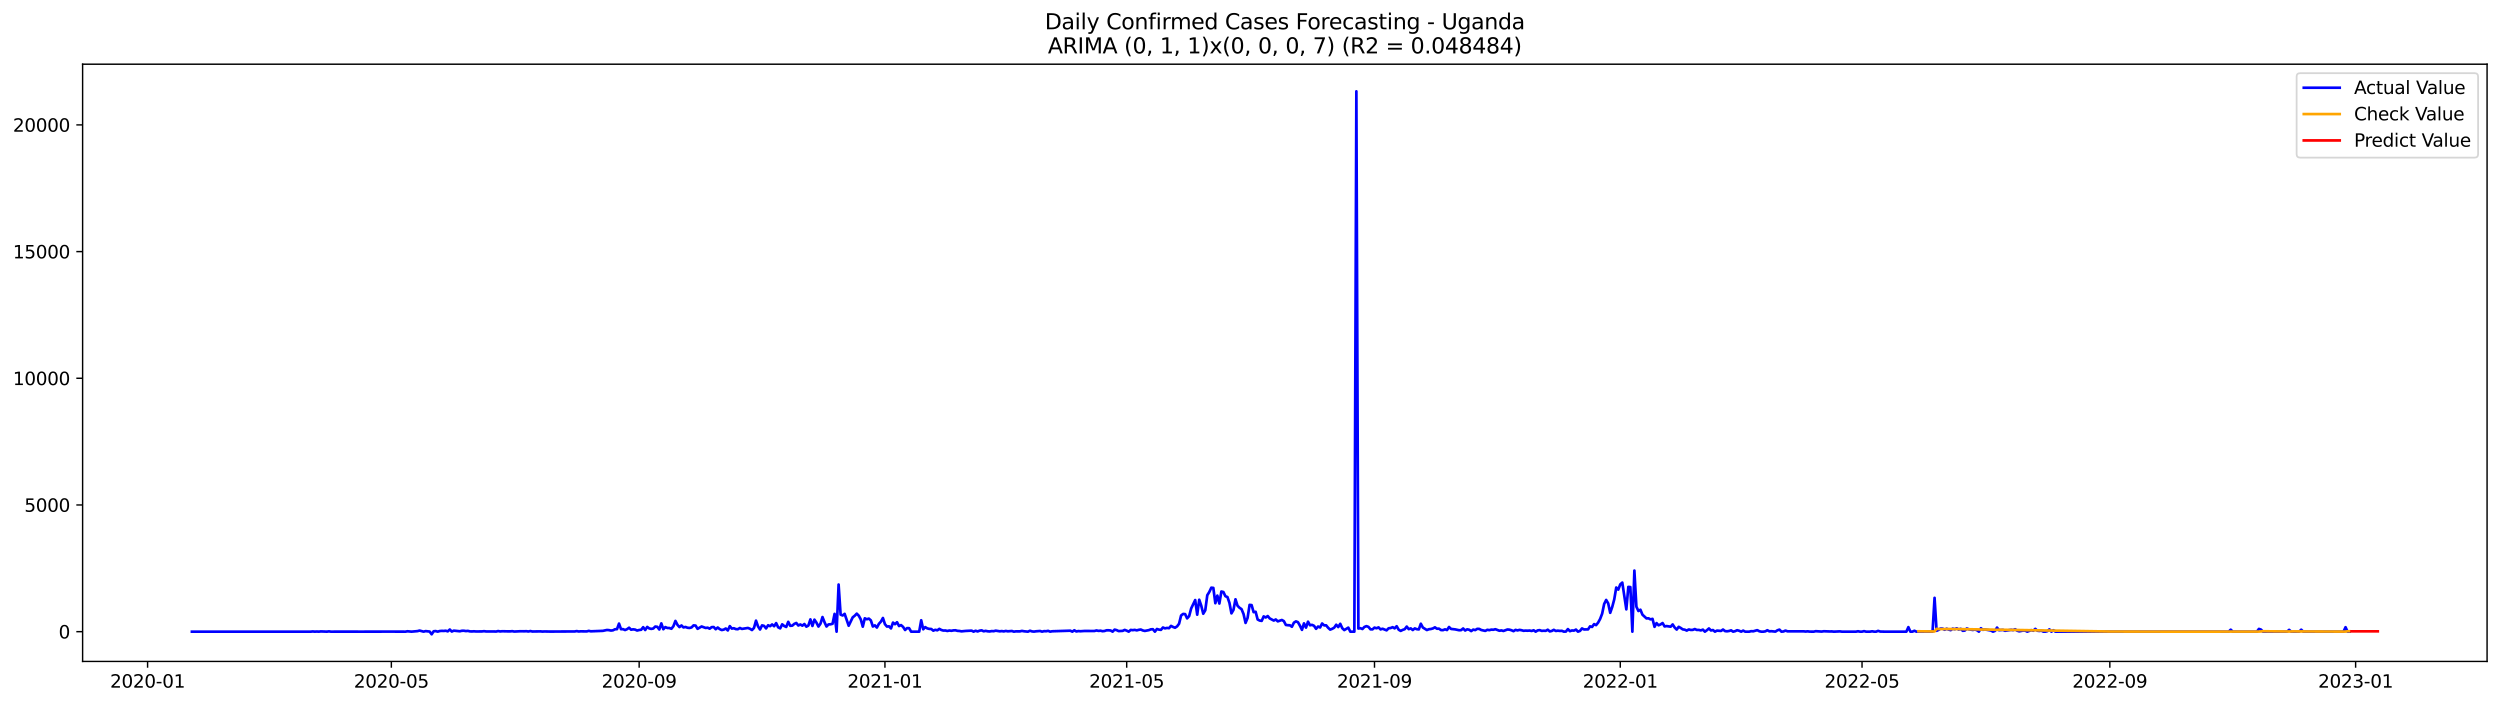 <?xml version="1.0" encoding="utf-8" standalone="no"?>
<!DOCTYPE svg PUBLIC "-//W3C//DTD SVG 1.1//EN"
  "http://www.w3.org/Graphics/SVG/1.1/DTD/svg11.dtd">
<svg xmlns:xlink="http://www.w3.org/1999/xlink" width="1392.412pt" height="392.274pt" viewBox="0 0 1392.412 392.274" xmlns="http://www.w3.org/2000/svg" version="1.1">
 <defs>
  <style type="text/css">*{stroke-linejoin: round; stroke-linecap: butt}</style>
 </defs>
 <g id="figure_1">
  <g id="patch_1">
   <path d="M 0 392.274 
L 1392.412 392.274 
L 1392.412 0 
L 0 0 
z
" style="fill: #ffffff"/>
  </g>
  <g id="axes_1">
   <g id="patch_2">
    <path d="M 46.013 368.396 
L 1385.213 368.396 
L 1385.213 35.755 
L 46.013 35.755 
z
" style="fill: #ffffff"/>
   </g>
   <g id="matplotlib.axis_1">
    <g id="xtick_1">
     <g id="line2d_1">
      <defs>
       <path id="m33b4ae1e54" d="M 0 0 
L 0 3.5 
" style="stroke: #000000; stroke-width: 0.8"/>
      </defs>
      <g>
       <use xlink:href="#m33b4ae1e54" x="82.2" y="368.396" style="stroke: #000000; stroke-width: 0.8"/>
      </g>
     </g>
     <g id="text_1">
      <!-- 2020-01 -->
      <g transform="translate(61.308 382.994)scale(0.1 -0.1)">
       <defs>
        <path id="DejaVuSans-32" d="M 1228 531 
L 3431 531 
L 3431 0 
L 469 0 
L 469 531 
Q 828 903 1448 1529 
Q 2069 2156 2228 2338 
Q 2531 2678 2651 2914 
Q 2772 3150 2772 3378 
Q 2772 3750 2511 3984 
Q 2250 4219 1831 4219 
Q 1534 4219 1204 4116 
Q 875 4013 500 3803 
L 500 4441 
Q 881 4594 1212 4672 
Q 1544 4750 1819 4750 
Q 2544 4750 2975 4387 
Q 3406 4025 3406 3419 
Q 3406 3131 3298 2873 
Q 3191 2616 2906 2266 
Q 2828 2175 2409 1742 
Q 1991 1309 1228 531 
z
" transform="scale(0.016)"/>
        <path id="DejaVuSans-30" d="M 2034 4250 
Q 1547 4250 1301 3770 
Q 1056 3291 1056 2328 
Q 1056 1369 1301 889 
Q 1547 409 2034 409 
Q 2525 409 2770 889 
Q 3016 1369 3016 2328 
Q 3016 3291 2770 3770 
Q 2525 4250 2034 4250 
z
M 2034 4750 
Q 2819 4750 3233 4129 
Q 3647 3509 3647 2328 
Q 3647 1150 3233 529 
Q 2819 -91 2034 -91 
Q 1250 -91 836 529 
Q 422 1150 422 2328 
Q 422 3509 836 4129 
Q 1250 4750 2034 4750 
z
" transform="scale(0.016)"/>
        <path id="DejaVuSans-2d" d="M 313 2009 
L 1997 2009 
L 1997 1497 
L 313 1497 
L 313 2009 
z
" transform="scale(0.016)"/>
        <path id="DejaVuSans-31" d="M 794 531 
L 1825 531 
L 1825 4091 
L 703 3866 
L 703 4441 
L 1819 4666 
L 2450 4666 
L 2450 531 
L 3481 531 
L 3481 0 
L 794 0 
L 794 531 
z
" transform="scale(0.016)"/>
       </defs>
       <use xlink:href="#DejaVuSans-32"/>
       <use xlink:href="#DejaVuSans-30" x="63.623"/>
       <use xlink:href="#DejaVuSans-32" x="127.246"/>
       <use xlink:href="#DejaVuSans-30" x="190.869"/>
       <use xlink:href="#DejaVuSans-2d" x="254.492"/>
       <use xlink:href="#DejaVuSans-30" x="290.576"/>
       <use xlink:href="#DejaVuSans-31" x="354.199"/>
      </g>
     </g>
    </g>
    <g id="xtick_2">
     <g id="line2d_2">
      <g>
       <use xlink:href="#m33b4ae1e54" x="217.971" y="368.396" style="stroke: #000000; stroke-width: 0.8"/>
      </g>
     </g>
     <g id="text_2">
      <!-- 2020-05 -->
      <g transform="translate(197.08 382.994)scale(0.1 -0.1)">
       <defs>
        <path id="DejaVuSans-35" d="M 691 4666 
L 3169 4666 
L 3169 4134 
L 1269 4134 
L 1269 2991 
Q 1406 3038 1543 3061 
Q 1681 3084 1819 3084 
Q 2600 3084 3056 2656 
Q 3513 2228 3513 1497 
Q 3513 744 3044 326 
Q 2575 -91 1722 -91 
Q 1428 -91 1123 -41 
Q 819 9 494 109 
L 494 744 
Q 775 591 1075 516 
Q 1375 441 1709 441 
Q 2250 441 2565 725 
Q 2881 1009 2881 1497 
Q 2881 1984 2565 2268 
Q 2250 2553 1709 2553 
Q 1456 2553 1204 2497 
Q 953 2441 691 2322 
L 691 4666 
z
" transform="scale(0.016)"/>
       </defs>
       <use xlink:href="#DejaVuSans-32"/>
       <use xlink:href="#DejaVuSans-30" x="63.623"/>
       <use xlink:href="#DejaVuSans-32" x="127.246"/>
       <use xlink:href="#DejaVuSans-30" x="190.869"/>
       <use xlink:href="#DejaVuSans-2d" x="254.492"/>
       <use xlink:href="#DejaVuSans-30" x="290.576"/>
       <use xlink:href="#DejaVuSans-35" x="354.199"/>
      </g>
     </g>
    </g>
    <g id="xtick_3">
     <g id="line2d_3">
      <g>
       <use xlink:href="#m33b4ae1e54" x="355.987" y="368.396" style="stroke: #000000; stroke-width: 0.8"/>
      </g>
     </g>
     <g id="text_3">
      <!-- 2020-09 -->
      <g transform="translate(335.095 382.994)scale(0.1 -0.1)">
       <defs>
        <path id="DejaVuSans-39" d="M 703 97 
L 703 672 
Q 941 559 1184 500 
Q 1428 441 1663 441 
Q 2288 441 2617 861 
Q 2947 1281 2994 2138 
Q 2813 1869 2534 1725 
Q 2256 1581 1919 1581 
Q 1219 1581 811 2004 
Q 403 2428 403 3163 
Q 403 3881 828 4315 
Q 1253 4750 1959 4750 
Q 2769 4750 3195 4129 
Q 3622 3509 3622 2328 
Q 3622 1225 3098 567 
Q 2575 -91 1691 -91 
Q 1453 -91 1209 -44 
Q 966 3 703 97 
z
M 1959 2075 
Q 2384 2075 2632 2365 
Q 2881 2656 2881 3163 
Q 2881 3666 2632 3958 
Q 2384 4250 1959 4250 
Q 1534 4250 1286 3958 
Q 1038 3666 1038 3163 
Q 1038 2656 1286 2365 
Q 1534 2075 1959 2075 
z
" transform="scale(0.016)"/>
       </defs>
       <use xlink:href="#DejaVuSans-32"/>
       <use xlink:href="#DejaVuSans-30" x="63.623"/>
       <use xlink:href="#DejaVuSans-32" x="127.246"/>
       <use xlink:href="#DejaVuSans-30" x="190.869"/>
       <use xlink:href="#DejaVuSans-2d" x="254.492"/>
       <use xlink:href="#DejaVuSans-30" x="290.576"/>
       <use xlink:href="#DejaVuSans-39" x="354.199"/>
      </g>
     </g>
    </g>
    <g id="xtick_4">
     <g id="line2d_4">
      <g>
       <use xlink:href="#m33b4ae1e54" x="492.88" y="368.396" style="stroke: #000000; stroke-width: 0.8"/>
      </g>
     </g>
     <g id="text_4">
      <!-- 2021-01 -->
      <g transform="translate(471.989 382.994)scale(0.1 -0.1)">
       <use xlink:href="#DejaVuSans-32"/>
       <use xlink:href="#DejaVuSans-30" x="63.623"/>
       <use xlink:href="#DejaVuSans-32" x="127.246"/>
       <use xlink:href="#DejaVuSans-31" x="190.869"/>
       <use xlink:href="#DejaVuSans-2d" x="254.492"/>
       <use xlink:href="#DejaVuSans-30" x="290.576"/>
       <use xlink:href="#DejaVuSans-31" x="354.199"/>
      </g>
     </g>
    </g>
    <g id="xtick_5">
     <g id="line2d_5">
      <g>
       <use xlink:href="#m33b4ae1e54" x="627.529" y="368.396" style="stroke: #000000; stroke-width: 0.8"/>
      </g>
     </g>
     <g id="text_5">
      <!-- 2021-05 -->
      <g transform="translate(606.638 382.994)scale(0.1 -0.1)">
       <use xlink:href="#DejaVuSans-32"/>
       <use xlink:href="#DejaVuSans-30" x="63.623"/>
       <use xlink:href="#DejaVuSans-32" x="127.246"/>
       <use xlink:href="#DejaVuSans-31" x="190.869"/>
       <use xlink:href="#DejaVuSans-2d" x="254.492"/>
       <use xlink:href="#DejaVuSans-30" x="290.576"/>
       <use xlink:href="#DejaVuSans-35" x="354.199"/>
      </g>
     </g>
    </g>
    <g id="xtick_6">
     <g id="line2d_6">
      <g>
       <use xlink:href="#m33b4ae1e54" x="765.545" y="368.396" style="stroke: #000000; stroke-width: 0.8"/>
      </g>
     </g>
     <g id="text_6">
      <!-- 2021-09 -->
      <g transform="translate(744.654 382.994)scale(0.1 -0.1)">
       <use xlink:href="#DejaVuSans-32"/>
       <use xlink:href="#DejaVuSans-30" x="63.623"/>
       <use xlink:href="#DejaVuSans-32" x="127.246"/>
       <use xlink:href="#DejaVuSans-31" x="190.869"/>
       <use xlink:href="#DejaVuSans-2d" x="254.492"/>
       <use xlink:href="#DejaVuSans-30" x="290.576"/>
       <use xlink:href="#DejaVuSans-39" x="354.199"/>
      </g>
     </g>
    </g>
    <g id="xtick_7">
     <g id="line2d_7">
      <g>
       <use xlink:href="#m33b4ae1e54" x="902.438" y="368.396" style="stroke: #000000; stroke-width: 0.8"/>
      </g>
     </g>
     <g id="text_7">
      <!-- 2022-01 -->
      <g transform="translate(881.547 382.994)scale(0.1 -0.1)">
       <use xlink:href="#DejaVuSans-32"/>
       <use xlink:href="#DejaVuSans-30" x="63.623"/>
       <use xlink:href="#DejaVuSans-32" x="127.246"/>
       <use xlink:href="#DejaVuSans-32" x="190.869"/>
       <use xlink:href="#DejaVuSans-2d" x="254.492"/>
       <use xlink:href="#DejaVuSans-30" x="290.576"/>
       <use xlink:href="#DejaVuSans-31" x="354.199"/>
      </g>
     </g>
    </g>
    <g id="xtick_8">
     <g id="line2d_8">
      <g>
       <use xlink:href="#m33b4ae1e54" x="1037.088" y="368.396" style="stroke: #000000; stroke-width: 0.8"/>
      </g>
     </g>
     <g id="text_8">
      <!-- 2022-05 -->
      <g transform="translate(1016.196 382.994)scale(0.1 -0.1)">
       <use xlink:href="#DejaVuSans-32"/>
       <use xlink:href="#DejaVuSans-30" x="63.623"/>
       <use xlink:href="#DejaVuSans-32" x="127.246"/>
       <use xlink:href="#DejaVuSans-32" x="190.869"/>
       <use xlink:href="#DejaVuSans-2d" x="254.492"/>
       <use xlink:href="#DejaVuSans-30" x="290.576"/>
       <use xlink:href="#DejaVuSans-35" x="354.199"/>
      </g>
     </g>
    </g>
    <g id="xtick_9">
     <g id="line2d_9">
      <g>
       <use xlink:href="#m33b4ae1e54" x="1175.103" y="368.396" style="stroke: #000000; stroke-width: 0.8"/>
      </g>
     </g>
     <g id="text_9">
      <!-- 2022-09 -->
      <g transform="translate(1154.212 382.994)scale(0.1 -0.1)">
       <use xlink:href="#DejaVuSans-32"/>
       <use xlink:href="#DejaVuSans-30" x="63.623"/>
       <use xlink:href="#DejaVuSans-32" x="127.246"/>
       <use xlink:href="#DejaVuSans-32" x="190.869"/>
       <use xlink:href="#DejaVuSans-2d" x="254.492"/>
       <use xlink:href="#DejaVuSans-30" x="290.576"/>
       <use xlink:href="#DejaVuSans-39" x="354.199"/>
      </g>
     </g>
    </g>
    <g id="xtick_10">
     <g id="line2d_10">
      <g>
       <use xlink:href="#m33b4ae1e54" x="1311.997" y="368.396" style="stroke: #000000; stroke-width: 0.8"/>
      </g>
     </g>
     <g id="text_10">
      <!-- 2023-01 -->
      <g transform="translate(1291.106 382.994)scale(0.1 -0.1)">
       <defs>
        <path id="DejaVuSans-33" d="M 2597 2516 
Q 3050 2419 3304 2112 
Q 3559 1806 3559 1356 
Q 3559 666 3084 287 
Q 2609 -91 1734 -91 
Q 1441 -91 1130 -33 
Q 819 25 488 141 
L 488 750 
Q 750 597 1062 519 
Q 1375 441 1716 441 
Q 2309 441 2620 675 
Q 2931 909 2931 1356 
Q 2931 1769 2642 2001 
Q 2353 2234 1838 2234 
L 1294 2234 
L 1294 2753 
L 1863 2753 
Q 2328 2753 2575 2939 
Q 2822 3125 2822 3475 
Q 2822 3834 2567 4026 
Q 2313 4219 1838 4219 
Q 1578 4219 1281 4162 
Q 984 4106 628 3988 
L 628 4550 
Q 988 4650 1302 4700 
Q 1616 4750 1894 4750 
Q 2613 4750 3031 4423 
Q 3450 4097 3450 3541 
Q 3450 3153 3228 2886 
Q 3006 2619 2597 2516 
z
" transform="scale(0.016)"/>
       </defs>
       <use xlink:href="#DejaVuSans-32"/>
       <use xlink:href="#DejaVuSans-30" x="63.623"/>
       <use xlink:href="#DejaVuSans-32" x="127.246"/>
       <use xlink:href="#DejaVuSans-33" x="190.869"/>
       <use xlink:href="#DejaVuSans-2d" x="254.492"/>
       <use xlink:href="#DejaVuSans-30" x="290.576"/>
       <use xlink:href="#DejaVuSans-31" x="354.199"/>
      </g>
     </g>
    </g>
   </g>
   <g id="matplotlib.axis_2">
    <g id="ytick_1">
     <g id="line2d_11">
      <defs>
       <path id="m7e1f8ea990" d="M 0 0 
L -3.5 0 
" style="stroke: #000000; stroke-width: 0.8"/>
      </defs>
      <g>
       <use xlink:href="#m7e1f8ea990" x="46.013" y="351.808" style="stroke: #000000; stroke-width: 0.8"/>
      </g>
     </g>
     <g id="text_11">
      <!-- 0 -->
      <g transform="translate(32.65 355.607)scale(0.1 -0.1)">
       <use xlink:href="#DejaVuSans-30"/>
      </g>
     </g>
    </g>
    <g id="ytick_2">
     <g id="line2d_12">
      <g>
       <use xlink:href="#m7e1f8ea990" x="46.013" y="281.246" style="stroke: #000000; stroke-width: 0.8"/>
      </g>
     </g>
     <g id="text_12">
      <!-- 5000 -->
      <g transform="translate(13.562 285.045)scale(0.1 -0.1)">
       <use xlink:href="#DejaVuSans-35"/>
       <use xlink:href="#DejaVuSans-30" x="63.623"/>
       <use xlink:href="#DejaVuSans-30" x="127.246"/>
       <use xlink:href="#DejaVuSans-30" x="190.869"/>
      </g>
     </g>
    </g>
    <g id="ytick_3">
     <g id="line2d_13">
      <g>
       <use xlink:href="#m7e1f8ea990" x="46.013" y="210.684" style="stroke: #000000; stroke-width: 0.8"/>
      </g>
     </g>
     <g id="text_13">
      <!-- 10000 -->
      <g transform="translate(7.2 214.483)scale(0.1 -0.1)">
       <use xlink:href="#DejaVuSans-31"/>
       <use xlink:href="#DejaVuSans-30" x="63.623"/>
       <use xlink:href="#DejaVuSans-30" x="127.246"/>
       <use xlink:href="#DejaVuSans-30" x="190.869"/>
       <use xlink:href="#DejaVuSans-30" x="254.492"/>
      </g>
     </g>
    </g>
    <g id="ytick_4">
     <g id="line2d_14">
      <g>
       <use xlink:href="#m7e1f8ea990" x="46.013" y="140.122" style="stroke: #000000; stroke-width: 0.8"/>
      </g>
     </g>
     <g id="text_14">
      <!-- 15000 -->
      <g transform="translate(7.2 143.921)scale(0.1 -0.1)">
       <use xlink:href="#DejaVuSans-31"/>
       <use xlink:href="#DejaVuSans-35" x="63.623"/>
       <use xlink:href="#DejaVuSans-30" x="127.246"/>
       <use xlink:href="#DejaVuSans-30" x="190.869"/>
       <use xlink:href="#DejaVuSans-30" x="254.492"/>
      </g>
     </g>
    </g>
    <g id="ytick_5">
     <g id="line2d_15">
      <g>
       <use xlink:href="#m7e1f8ea990" x="46.013" y="69.56" style="stroke: #000000; stroke-width: 0.8"/>
      </g>
     </g>
     <g id="text_15">
      <!-- 20000 -->
      <g transform="translate(7.2 73.36)scale(0.1 -0.1)">
       <use xlink:href="#DejaVuSans-32"/>
       <use xlink:href="#DejaVuSans-30" x="63.623"/>
       <use xlink:href="#DejaVuSans-30" x="127.246"/>
       <use xlink:href="#DejaVuSans-30" x="190.869"/>
       <use xlink:href="#DejaVuSans-30" x="254.492"/>
      </g>
     </g>
    </g>
   </g>
   <g id="line2d_16">
    <path d="M 106.885 351.808 
L 173.088 351.808 
L 174.21 351.695 
L 175.332 351.808 
L 176.454 351.737 
L 177.576 351.808 
L 178.698 351.681 
L 182.064 351.808 
L 183.187 351.653 
L 184.309 351.808 
L 192.163 351.794 
L 201.14 351.808 
L 210.116 351.794 
L 216.849 351.78 
L 225.825 351.808 
L 226.948 351.596 
L 229.192 351.808 
L 232.558 351.511 
L 233.68 351.201 
L 235.924 351.808 
L 237.046 351.511 
L 239.29 351.751 
L 240.412 353.276 
L 241.535 351.596 
L 242.657 351.483 
L 243.779 351.808 
L 244.901 351.469 
L 246.023 351.37 
L 247.145 351.413 
L 248.267 351.3 
L 249.389 351.638 
L 250.511 350.622 
L 251.633 351.751 
L 252.755 351.243 
L 256.122 351.596 
L 257.244 351.314 
L 258.366 351.3 
L 259.488 351.483 
L 260.61 351.384 
L 261.732 351.653 
L 262.854 351.695 
L 263.976 351.61 
L 265.098 351.709 
L 268.464 351.681 
L 269.587 351.54 
L 270.709 351.695 
L 275.197 351.709 
L 276.319 351.751 
L 277.441 351.483 
L 278.563 351.695 
L 279.685 351.582 
L 283.051 351.653 
L 284.174 351.653 
L 285.296 351.54 
L 286.418 351.751 
L 289.784 351.582 
L 292.028 351.61 
L 293.15 351.554 
L 294.272 351.723 
L 295.394 351.483 
L 296.516 351.723 
L 301.005 351.653 
L 302.127 351.765 
L 303.249 351.695 
L 306.615 351.765 
L 316.714 351.709 
L 320.08 351.709 
L 321.202 351.497 
L 322.324 351.723 
L 323.446 351.624 
L 325.69 351.667 
L 326.812 351.667 
L 327.935 351.37 
L 329.057 351.624 
L 335.789 351.356 
L 338.033 350.876 
L 339.155 350.961 
L 340.277 351.201 
L 341.4 351.06 
L 342.522 350.481 
L 343.644 350.425 
L 344.766 347.32 
L 345.888 350.439 
L 347.01 350.411 
L 348.132 350.905 
L 349.254 350.425 
L 350.376 349.62 
L 351.498 350.721 
L 352.62 350.524 
L 353.742 350.665 
L 354.864 351.187 
L 355.987 350.891 
L 357.109 350.749 
L 358.231 349.324 
L 359.353 350.891 
L 360.475 349.183 
L 361.597 350.001 
L 362.719 350.27 
L 363.841 350.058 
L 364.963 348.971 
L 366.085 349.126 
L 367.207 350.594 
L 368.329 347.207 
L 369.451 350.453 
L 370.574 349.282 
L 371.696 349.762 
L 372.818 349.79 
L 373.94 350.199 
L 375.062 348.788 
L 376.184 345.838 
L 377.306 347.997 
L 378.428 349.253 
L 379.55 348.364 
L 380.672 349.451 
L 381.794 349.197 
L 382.916 349.635 
L 384.038 349.747 
L 385.161 349.465 
L 386.283 348.322 
L 387.405 348.421 
L 388.527 350.227 
L 390.771 348.929 
L 393.015 349.747 
L 394.137 349.592 
L 395.259 350.157 
L 396.381 349.296 
L 397.503 349.239 
L 398.625 350.453 
L 399.748 349.507 
L 400.87 350.397 
L 401.992 350.919 
L 403.114 350.665 
L 404.236 350.058 
L 405.358 351.13 
L 406.48 348.745 
L 407.602 350.1 
L 408.724 349.903 
L 409.846 350.382 
L 410.968 350.439 
L 412.09 349.762 
L 413.212 350.284 
L 416.579 349.747 
L 417.701 350.199 
L 418.823 350.905 
L 419.945 349.747 
L 421.067 345.683 
L 422.189 348.858 
L 423.311 350.608 
L 424.433 348.308 
L 425.555 348.59 
L 426.677 350.001 
L 427.8 348.251 
L 428.922 348.745 
L 430.044 347.8 
L 431.166 348.788 
L 432.288 347.052 
L 433.41 349.395 
L 434.532 349.973 
L 435.654 347.729 
L 436.776 348.647 
L 437.898 349.197 
L 439.02 346.346 
L 440.142 348.548 
L 441.264 348.463 
L 442.387 347.489 
L 443.509 346.981 
L 444.631 348.379 
L 445.753 347.814 
L 446.875 348.477 
L 447.997 347.56 
L 449.119 349.028 
L 450.241 348.407 
L 451.363 344.977 
L 452.485 348.633 
L 453.607 345.133 
L 454.729 346.784 
L 455.851 348.971 
L 456.974 347.377 
L 458.096 343.679 
L 459.218 346.53 
L 460.34 348.943 
L 461.462 347.772 
L 462.584 347.715 
L 463.706 347.419 
L 464.828 341.915 
L 465.95 351.808 
L 467.072 325.573 
L 468.194 342.338 
L 469.316 342.79 
L 470.438 341.901 
L 472.683 348.506 
L 474.927 343.834 
L 476.049 342.945 
L 477.171 341.788 
L 478.293 342.903 
L 479.415 344.963 
L 480.537 349.028 
L 481.659 344.385 
L 482.781 344.907 
L 483.903 344.54 
L 485.025 345.514 
L 486.148 348.943 
L 487.27 348.308 
L 488.392 349.522 
L 489.514 347.461 
L 490.636 346.219 
L 491.758 344.201 
L 492.88 347.645 
L 494.002 348.971 
L 495.124 348.844 
L 496.246 350.001 
L 497.368 346.77 
L 498.49 347.645 
L 499.613 346.558 
L 500.735 348.675 
L 501.857 348.167 
L 502.979 349.155 
L 504.101 350.876 
L 505.223 349.832 
L 506.345 349.874 
L 507.467 351.808 
L 511.955 351.808 
L 513.077 345.471 
L 514.2 350.481 
L 515.322 349.296 
L 516.444 349.987 
L 517.566 350.27 
L 518.688 350.326 
L 519.81 351.257 
L 520.932 350.778 
L 522.054 351.06 
L 523.176 350.255 
L 524.298 350.876 
L 525.42 351.201 
L 526.542 351.159 
L 527.664 351.427 
L 528.787 351.173 
L 529.909 351.328 
L 531.031 351.102 
L 532.153 351.046 
L 533.275 351.356 
L 534.397 351.427 
L 535.519 351.638 
L 537.763 351.413 
L 541.129 351.243 
L 542.251 351.808 
L 543.374 351.3 
L 544.496 351.695 
L 545.618 351.257 
L 546.74 351.074 
L 547.862 351.61 
L 548.984 351.37 
L 550.106 351.61 
L 551.228 351.695 
L 552.35 351.497 
L 553.472 351.554 
L 554.594 351.257 
L 556.838 351.624 
L 557.961 351.497 
L 559.083 351.667 
L 560.205 351.413 
L 561.327 351.624 
L 563.571 351.441 
L 564.693 351.808 
L 565.815 351.638 
L 568.059 351.653 
L 569.181 351.384 
L 570.303 351.596 
L 572.548 351.808 
L 573.67 351.286 
L 574.792 351.667 
L 575.914 351.78 
L 577.036 351.61 
L 579.28 351.441 
L 580.402 351.808 
L 581.524 351.526 
L 582.646 351.582 
L 583.768 351.356 
L 584.89 351.808 
L 586.013 351.596 
L 596.111 351.272 
L 597.233 351.808 
L 598.355 351.046 
L 599.477 351.709 
L 600.6 351.483 
L 601.722 351.582 
L 603.966 351.427 
L 609.576 351.441 
L 610.698 351.145 
L 611.82 351.384 
L 612.942 351.272 
L 614.064 351.554 
L 615.187 351.441 
L 616.309 351.06 
L 617.431 351.046 
L 618.553 351.159 
L 619.675 351.808 
L 620.797 350.679 
L 621.919 350.961 
L 623.041 351.497 
L 625.285 351.37 
L 626.407 350.834 
L 627.529 351.257 
L 628.651 351.808 
L 629.774 350.848 
L 630.896 350.975 
L 632.018 350.82 
L 633.14 351.102 
L 634.262 350.792 
L 635.384 350.622 
L 636.506 351.145 
L 637.628 351.399 
L 639.872 350.961 
L 640.994 350.524 
L 642.116 350.453 
L 643.238 351.808 
L 644.361 350.326 
L 645.483 350.679 
L 646.605 350.806 
L 647.727 349.493 
L 648.849 349.987 
L 649.971 349.733 
L 651.093 349.874 
L 652.215 348.604 
L 653.337 349.197 
L 654.459 349.62 
L 655.581 348.887 
L 656.703 347.391 
L 657.825 342.818 
L 658.948 341.929 
L 660.07 342.042 
L 661.192 344.413 
L 662.314 343.143 
L 663.436 338.895 
L 665.68 334.21 
L 666.802 342.353 
L 667.924 334.04 
L 669.046 337.329 
L 670.168 341.816 
L 671.29 339.925 
L 672.413 331.514 
L 673.535 329.708 
L 674.657 327.323 
L 675.779 327.436 
L 676.901 335.974 
L 678.023 331.74 
L 679.145 336.143 
L 680.267 329.454 
L 681.389 329.736 
L 682.511 332.093 
L 683.633 332.516 
L 684.755 335.776 
L 685.877 341.619 
L 687 339.685 
L 688.122 333.786 
L 689.244 337.343 
L 690.366 338.5 
L 691.488 339.262 
L 692.61 342 
L 693.732 346.939 
L 694.854 344.145 
L 695.976 336.891 
L 697.098 337.018 
L 698.22 340.941 
L 699.342 340.744 
L 700.464 345.034 
L 701.587 345.627 
L 702.709 345.81 
L 703.831 343.312 
L 704.953 343.919 
L 706.075 343.129 
L 707.197 344.441 
L 709.441 345.627 
L 710.563 345.034 
L 711.685 346.078 
L 713.929 345.316 
L 715.051 345.923 
L 716.174 348.068 
L 717.296 348.223 
L 718.418 348.251 
L 719.54 349.084 
L 720.662 346.798 
L 721.784 346.092 
L 722.906 346.516 
L 724.028 348.506 
L 725.15 350.806 
L 726.272 347.193 
L 727.394 349.55 
L 728.516 346.262 
L 729.638 348.251 
L 730.761 348.026 
L 731.883 348.562 
L 733.005 350.227 
L 734.127 348.957 
L 735.249 349.479 
L 736.371 347.264 
L 737.493 348.308 
L 738.615 348.294 
L 739.737 349.663 
L 740.859 350.679 
L 741.981 350.227 
L 743.103 349.592 
L 744.225 347.955 
L 745.348 349.253 
L 746.47 347.447 
L 747.592 349.874 
L 748.714 350.933 
L 750.958 349.564 
L 752.08 351.808 
L 754.324 351.808 
L 755.446 50.876 
L 756.568 350.072 
L 757.69 349.874 
L 758.812 350.34 
L 759.935 349.183 
L 761.057 348.745 
L 762.179 349.155 
L 763.301 350.495 
L 764.423 350.538 
L 765.545 349.55 
L 766.667 349.931 
L 767.789 349.423 
L 768.911 350.552 
L 770.033 350.185 
L 772.277 351.074 
L 773.4 349.931 
L 774.522 349.79 
L 775.644 349.324 
L 776.766 349.973 
L 777.888 348.788 
L 779.01 350.721 
L 780.132 351.384 
L 781.254 350.82 
L 782.376 350.439 
L 783.498 348.985 
L 784.62 350.411 
L 785.742 349.987 
L 786.864 350.891 
L 787.987 350.001 
L 789.109 350.439 
L 790.231 350.552 
L 791.353 347.405 
L 792.475 349.507 
L 794.719 350.905 
L 795.841 350.467 
L 796.963 350.326 
L 798.085 350.016 
L 799.207 349.409 
L 800.329 350.185 
L 801.451 350.128 
L 802.574 350.919 
L 803.696 350.975 
L 804.818 350.509 
L 805.94 350.905 
L 807.062 349.225 
L 808.184 350.298 
L 810.428 350.538 
L 812.672 351.018 
L 813.794 350.961 
L 814.916 350.044 
L 816.038 351.173 
L 817.161 350.509 
L 818.283 350.749 
L 819.405 351.497 
L 820.527 350.665 
L 821.649 350.933 
L 822.771 350.241 
L 823.893 350.284 
L 825.015 350.891 
L 827.259 351.384 
L 828.381 350.778 
L 829.503 350.975 
L 830.625 350.679 
L 831.748 350.749 
L 832.87 350.453 
L 835.114 351.3 
L 836.236 351.116 
L 837.358 351.427 
L 839.602 350.608 
L 840.724 350.707 
L 841.846 351.032 
L 842.968 351.54 
L 844.09 350.82 
L 845.212 351.116 
L 846.335 350.82 
L 847.457 351.018 
L 848.579 351.328 
L 849.701 351.215 
L 850.823 351.286 
L 851.945 351.187 
L 853.067 351.427 
L 854.189 351.032 
L 855.311 351.808 
L 856.433 351.116 
L 857.555 350.961 
L 858.677 351.37 
L 859.8 351.286 
L 860.922 351.356 
L 862.044 350.735 
L 863.166 351.667 
L 864.288 351.413 
L 865.41 350.792 
L 866.532 351.427 
L 867.654 351.257 
L 868.776 351.399 
L 869.898 351.342 
L 871.02 351.808 
L 872.142 351.751 
L 873.264 350.382 
L 874.387 351.54 
L 875.509 351.145 
L 876.631 351.229 
L 877.753 350.665 
L 878.875 351.808 
L 879.997 351.399 
L 881.119 350.016 
L 882.241 350.58 
L 884.485 350.538 
L 885.607 348.858 
L 886.729 349.183 
L 887.851 347.616 
L 888.974 348.167 
L 890.096 346.77 
L 891.218 344.723 
L 892.34 341.788 
L 893.462 336.383 
L 894.584 334.153 
L 895.706 336.058 
L 896.828 341.322 
L 897.95 338.062 
L 899.072 333.857 
L 900.194 327.224 
L 901.316 328.409 
L 902.438 325.46 
L 903.561 324.486 
L 905.805 339.389 
L 906.927 326.885 
L 908.049 326.984 
L 909.171 351.808 
L 910.293 317.797 
L 911.415 337.921 
L 912.537 340.292 
L 913.659 339.601 
L 914.781 342.353 
L 917.025 344.427 
L 918.148 344.371 
L 919.27 344.977 
L 920.392 344.681 
L 921.514 349.126 
L 922.636 347.052 
L 923.758 348.266 
L 924.88 347.772 
L 926.002 347.024 
L 927.124 348.901 
L 928.246 348.703 
L 930.49 349.042 
L 931.612 347.786 
L 932.735 349.522 
L 933.857 350.651 
L 934.979 349.126 
L 936.101 349.747 
L 937.223 350.538 
L 938.345 350.707 
L 939.467 351.215 
L 940.589 350.58 
L 941.711 350.862 
L 942.833 350.82 
L 943.955 350.368 
L 945.077 350.862 
L 946.2 350.848 
L 947.322 351.116 
L 948.444 350.679 
L 949.566 351.808 
L 950.688 351.003 
L 951.81 350.03 
L 952.932 351.145 
L 954.054 350.919 
L 955.176 351.808 
L 956.298 351.229 
L 958.542 351.413 
L 959.664 350.622 
L 960.787 351.497 
L 961.909 351.61 
L 963.031 351.427 
L 964.153 351.074 
L 965.275 351.808 
L 966.397 351.54 
L 967.519 351.003 
L 968.641 351.314 
L 969.763 351.808 
L 970.885 351.229 
L 972.007 351.808 
L 974.251 351.808 
L 975.374 351.54 
L 976.496 351.61 
L 978.74 350.975 
L 979.862 351.582 
L 980.984 351.808 
L 982.106 351.808 
L 983.228 351.638 
L 984.35 351.018 
L 985.472 351.638 
L 986.594 351.554 
L 988.838 351.794 
L 989.961 351.06 
L 991.083 350.679 
L 992.205 351.808 
L 993.327 351.709 
L 994.449 351.215 
L 995.571 351.624 
L 1004.548 351.624 
L 1005.67 351.751 
L 1006.792 351.624 
L 1007.914 351.78 
L 1010.158 351.808 
L 1011.28 351.554 
L 1014.646 351.765 
L 1015.768 351.582 
L 1019.135 351.709 
L 1020.257 351.681 
L 1021.379 351.808 
L 1024.745 351.653 
L 1025.867 351.808 
L 1033.722 351.808 
L 1034.844 351.596 
L 1035.966 351.808 
L 1037.088 351.808 
L 1038.21 351.526 
L 1039.332 351.808 
L 1041.576 351.808 
L 1042.698 351.61 
L 1043.82 351.808 
L 1044.942 351.808 
L 1046.064 351.37 
L 1047.187 351.751 
L 1049.431 351.808 
L 1061.774 351.808 
L 1062.896 349.296 
L 1064.018 351.808 
L 1065.14 351.808 
L 1066.262 351.314 
L 1067.384 351.808 
L 1076.361 351.808 
L 1077.483 332.982 
L 1078.605 351.328 
L 1079.727 350.834 
L 1080.849 350.058 
L 1081.971 350.128 
L 1083.093 350.749 
L 1084.215 350.171 
L 1085.337 350.651 
L 1086.459 350.975 
L 1087.581 350.128 
L 1088.703 350.453 
L 1089.825 349.945 
L 1090.948 350.622 
L 1092.07 350.241 
L 1093.192 351.328 
L 1094.314 351.215 
L 1095.436 350.03 
L 1096.558 350.467 
L 1098.802 350.876 
L 1099.924 350.608 
L 1101.046 350.975 
L 1102.168 351.808 
L 1103.29 349.903 
L 1104.412 350.778 
L 1105.535 350.58 
L 1108.901 351.187 
L 1110.023 351.808 
L 1111.145 351.384 
L 1112.267 349.55 
L 1113.389 350.989 
L 1115.633 350.834 
L 1116.755 351.328 
L 1120.122 350.792 
L 1121.244 350.961 
L 1122.366 350.467 
L 1123.488 351.257 
L 1124.61 351.624 
L 1126.854 351.201 
L 1127.976 351.215 
L 1129.098 351.808 
L 1131.342 350.975 
L 1132.464 351.286 
L 1133.587 350.27 
L 1134.709 351.272 
L 1135.831 351.427 
L 1136.953 351.229 
L 1138.075 351.808 
L 1139.197 351.808 
L 1140.319 351.526 
L 1141.441 350.538 
L 1142.563 351.808 
L 1143.685 351.018 
L 1144.807 351.808 
L 1241.306 351.808 
L 1242.428 350.721 
L 1243.55 351.808 
L 1257.015 351.808 
L 1258.137 350.284 
L 1259.259 350.651 
L 1260.381 351.808 
L 1273.846 351.808 
L 1274.968 350.82 
L 1276.09 351.808 
L 1280.579 351.808 
L 1281.701 350.721 
L 1282.823 351.808 
L 1305.264 351.808 
L 1306.387 349.338 
L 1307.509 351.808 
L 1308.631 351.808 
L 1308.631 351.808 
" clip-path="url(#p1200d0b5ba)" style="fill: none; stroke: #0000ff; stroke-width: 1.5; stroke-linecap: square"/>
   </g>
   <g id="line2d_17">
    <path d="M 1068.506 351.609 
L 1077.483 351.704 
L 1078.605 350.253 
L 1080.849 350.375 
L 1085.337 350.35 
L 1092.07 350.386 
L 1094.314 350.449 
L 1096.558 350.471 
L 1102.168 350.556 
L 1103.29 350.653 
L 1105.535 350.609 
L 1110.023 350.692 
L 1112.267 350.825 
L 1113.389 350.727 
L 1175.103 351.739 
L 1211.01 351.803 
L 1258.137 351.778 
L 1260.381 351.584 
L 1274.968 351.729 
L 1277.213 351.67 
L 1296.288 351.741 
L 1306.387 351.775 
L 1307.509 351.587 
L 1308.631 351.604 
L 1308.631 351.604 
" clip-path="url(#p1200d0b5ba)" style="fill: none; stroke: #ffa500; stroke-width: 1.5; stroke-linecap: square"/>
   </g>
   <g id="line2d_18">
    <path d="M 1309.753 351.62 
L 1310.875 351.62 
L 1311.997 351.62 
L 1313.119 351.62 
L 1314.241 351.62 
L 1315.363 351.62 
L 1316.485 351.62 
L 1317.607 351.62 
L 1318.729 351.62 
L 1319.851 351.62 
L 1320.974 351.62 
L 1322.096 351.62 
L 1323.218 351.62 
L 1324.34 351.62 
" clip-path="url(#p1200d0b5ba)" style="fill: none; stroke: #ff0000; stroke-width: 1.5; stroke-linecap: square"/>
   </g>
   <g id="patch_3">
    <path d="M 46.013 368.396 
L 46.013 35.755 
" style="fill: none; stroke: #000000; stroke-width: 0.8; stroke-linejoin: miter; stroke-linecap: square"/>
   </g>
   <g id="patch_4">
    <path d="M 1385.213 368.396 
L 1385.213 35.755 
" style="fill: none; stroke: #000000; stroke-width: 0.8; stroke-linejoin: miter; stroke-linecap: square"/>
   </g>
   <g id="patch_5">
    <path d="M 46.013 368.396 
L 1385.213 368.396 
" style="fill: none; stroke: #000000; stroke-width: 0.8; stroke-linejoin: miter; stroke-linecap: square"/>
   </g>
   <g id="patch_6">
    <path d="M 46.013 35.755 
L 1385.213 35.755 
" style="fill: none; stroke: #000000; stroke-width: 0.8; stroke-linejoin: miter; stroke-linecap: square"/>
   </g>
   <g id="text_16">
    <!-- Daily Confirmed Cases Forecasting - Uganda -->
    <g transform="translate(581.947 16.318)scale(0.12 -0.12)">
     <defs>
      <path id="DejaVuSans-44" d="M 1259 4147 
L 1259 519 
L 2022 519 
Q 2988 519 3436 956 
Q 3884 1394 3884 2338 
Q 3884 3275 3436 3711 
Q 2988 4147 2022 4147 
L 1259 4147 
z
M 628 4666 
L 1925 4666 
Q 3281 4666 3915 4102 
Q 4550 3538 4550 2338 
Q 4550 1131 3912 565 
Q 3275 0 1925 0 
L 628 0 
L 628 4666 
z
" transform="scale(0.016)"/>
      <path id="DejaVuSans-61" d="M 2194 1759 
Q 1497 1759 1228 1600 
Q 959 1441 959 1056 
Q 959 750 1161 570 
Q 1363 391 1709 391 
Q 2188 391 2477 730 
Q 2766 1069 2766 1631 
L 2766 1759 
L 2194 1759 
z
M 3341 1997 
L 3341 0 
L 2766 0 
L 2766 531 
Q 2569 213 2275 61 
Q 1981 -91 1556 -91 
Q 1019 -91 701 211 
Q 384 513 384 1019 
Q 384 1609 779 1909 
Q 1175 2209 1959 2209 
L 2766 2209 
L 2766 2266 
Q 2766 2663 2505 2880 
Q 2244 3097 1772 3097 
Q 1472 3097 1187 3025 
Q 903 2953 641 2809 
L 641 3341 
Q 956 3463 1253 3523 
Q 1550 3584 1831 3584 
Q 2591 3584 2966 3190 
Q 3341 2797 3341 1997 
z
" transform="scale(0.016)"/>
      <path id="DejaVuSans-69" d="M 603 3500 
L 1178 3500 
L 1178 0 
L 603 0 
L 603 3500 
z
M 603 4863 
L 1178 4863 
L 1178 4134 
L 603 4134 
L 603 4863 
z
" transform="scale(0.016)"/>
      <path id="DejaVuSans-6c" d="M 603 4863 
L 1178 4863 
L 1178 0 
L 603 0 
L 603 4863 
z
" transform="scale(0.016)"/>
      <path id="DejaVuSans-79" d="M 2059 -325 
Q 1816 -950 1584 -1140 
Q 1353 -1331 966 -1331 
L 506 -1331 
L 506 -850 
L 844 -850 
Q 1081 -850 1212 -737 
Q 1344 -625 1503 -206 
L 1606 56 
L 191 3500 
L 800 3500 
L 1894 763 
L 2988 3500 
L 3597 3500 
L 2059 -325 
z
" transform="scale(0.016)"/>
      <path id="DejaVuSans-20" transform="scale(0.016)"/>
      <path id="DejaVuSans-43" d="M 4122 4306 
L 4122 3641 
Q 3803 3938 3442 4084 
Q 3081 4231 2675 4231 
Q 1875 4231 1450 3742 
Q 1025 3253 1025 2328 
Q 1025 1406 1450 917 
Q 1875 428 2675 428 
Q 3081 428 3442 575 
Q 3803 722 4122 1019 
L 4122 359 
Q 3791 134 3420 21 
Q 3050 -91 2638 -91 
Q 1578 -91 968 557 
Q 359 1206 359 2328 
Q 359 3453 968 4101 
Q 1578 4750 2638 4750 
Q 3056 4750 3426 4639 
Q 3797 4528 4122 4306 
z
" transform="scale(0.016)"/>
      <path id="DejaVuSans-6f" d="M 1959 3097 
Q 1497 3097 1228 2736 
Q 959 2375 959 1747 
Q 959 1119 1226 758 
Q 1494 397 1959 397 
Q 2419 397 2687 759 
Q 2956 1122 2956 1747 
Q 2956 2369 2687 2733 
Q 2419 3097 1959 3097 
z
M 1959 3584 
Q 2709 3584 3137 3096 
Q 3566 2609 3566 1747 
Q 3566 888 3137 398 
Q 2709 -91 1959 -91 
Q 1206 -91 779 398 
Q 353 888 353 1747 
Q 353 2609 779 3096 
Q 1206 3584 1959 3584 
z
" transform="scale(0.016)"/>
      <path id="DejaVuSans-6e" d="M 3513 2113 
L 3513 0 
L 2938 0 
L 2938 2094 
Q 2938 2591 2744 2837 
Q 2550 3084 2163 3084 
Q 1697 3084 1428 2787 
Q 1159 2491 1159 1978 
L 1159 0 
L 581 0 
L 581 3500 
L 1159 3500 
L 1159 2956 
Q 1366 3272 1645 3428 
Q 1925 3584 2291 3584 
Q 2894 3584 3203 3211 
Q 3513 2838 3513 2113 
z
" transform="scale(0.016)"/>
      <path id="DejaVuSans-66" d="M 2375 4863 
L 2375 4384 
L 1825 4384 
Q 1516 4384 1395 4259 
Q 1275 4134 1275 3809 
L 1275 3500 
L 2222 3500 
L 2222 3053 
L 1275 3053 
L 1275 0 
L 697 0 
L 697 3053 
L 147 3053 
L 147 3500 
L 697 3500 
L 697 3744 
Q 697 4328 969 4595 
Q 1241 4863 1831 4863 
L 2375 4863 
z
" transform="scale(0.016)"/>
      <path id="DejaVuSans-72" d="M 2631 2963 
Q 2534 3019 2420 3045 
Q 2306 3072 2169 3072 
Q 1681 3072 1420 2755 
Q 1159 2438 1159 1844 
L 1159 0 
L 581 0 
L 581 3500 
L 1159 3500 
L 1159 2956 
Q 1341 3275 1631 3429 
Q 1922 3584 2338 3584 
Q 2397 3584 2469 3576 
Q 2541 3569 2628 3553 
L 2631 2963 
z
" transform="scale(0.016)"/>
      <path id="DejaVuSans-6d" d="M 3328 2828 
Q 3544 3216 3844 3400 
Q 4144 3584 4550 3584 
Q 5097 3584 5394 3201 
Q 5691 2819 5691 2113 
L 5691 0 
L 5113 0 
L 5113 2094 
Q 5113 2597 4934 2840 
Q 4756 3084 4391 3084 
Q 3944 3084 3684 2787 
Q 3425 2491 3425 1978 
L 3425 0 
L 2847 0 
L 2847 2094 
Q 2847 2600 2669 2842 
Q 2491 3084 2119 3084 
Q 1678 3084 1418 2786 
Q 1159 2488 1159 1978 
L 1159 0 
L 581 0 
L 581 3500 
L 1159 3500 
L 1159 2956 
Q 1356 3278 1631 3431 
Q 1906 3584 2284 3584 
Q 2666 3584 2933 3390 
Q 3200 3197 3328 2828 
z
" transform="scale(0.016)"/>
      <path id="DejaVuSans-65" d="M 3597 1894 
L 3597 1613 
L 953 1613 
Q 991 1019 1311 708 
Q 1631 397 2203 397 
Q 2534 397 2845 478 
Q 3156 559 3463 722 
L 3463 178 
Q 3153 47 2828 -22 
Q 2503 -91 2169 -91 
Q 1331 -91 842 396 
Q 353 884 353 1716 
Q 353 2575 817 3079 
Q 1281 3584 2069 3584 
Q 2775 3584 3186 3129 
Q 3597 2675 3597 1894 
z
M 3022 2063 
Q 3016 2534 2758 2815 
Q 2500 3097 2075 3097 
Q 1594 3097 1305 2825 
Q 1016 2553 972 2059 
L 3022 2063 
z
" transform="scale(0.016)"/>
      <path id="DejaVuSans-64" d="M 2906 2969 
L 2906 4863 
L 3481 4863 
L 3481 0 
L 2906 0 
L 2906 525 
Q 2725 213 2448 61 
Q 2172 -91 1784 -91 
Q 1150 -91 751 415 
Q 353 922 353 1747 
Q 353 2572 751 3078 
Q 1150 3584 1784 3584 
Q 2172 3584 2448 3432 
Q 2725 3281 2906 2969 
z
M 947 1747 
Q 947 1113 1208 752 
Q 1469 391 1925 391 
Q 2381 391 2643 752 
Q 2906 1113 2906 1747 
Q 2906 2381 2643 2742 
Q 2381 3103 1925 3103 
Q 1469 3103 1208 2742 
Q 947 2381 947 1747 
z
" transform="scale(0.016)"/>
      <path id="DejaVuSans-73" d="M 2834 3397 
L 2834 2853 
Q 2591 2978 2328 3040 
Q 2066 3103 1784 3103 
Q 1356 3103 1142 2972 
Q 928 2841 928 2578 
Q 928 2378 1081 2264 
Q 1234 2150 1697 2047 
L 1894 2003 
Q 2506 1872 2764 1633 
Q 3022 1394 3022 966 
Q 3022 478 2636 193 
Q 2250 -91 1575 -91 
Q 1294 -91 989 -36 
Q 684 19 347 128 
L 347 722 
Q 666 556 975 473 
Q 1284 391 1588 391 
Q 1994 391 2212 530 
Q 2431 669 2431 922 
Q 2431 1156 2273 1281 
Q 2116 1406 1581 1522 
L 1381 1569 
Q 847 1681 609 1914 
Q 372 2147 372 2553 
Q 372 3047 722 3315 
Q 1072 3584 1716 3584 
Q 2034 3584 2315 3537 
Q 2597 3491 2834 3397 
z
" transform="scale(0.016)"/>
      <path id="DejaVuSans-46" d="M 628 4666 
L 3309 4666 
L 3309 4134 
L 1259 4134 
L 1259 2759 
L 3109 2759 
L 3109 2228 
L 1259 2228 
L 1259 0 
L 628 0 
L 628 4666 
z
" transform="scale(0.016)"/>
      <path id="DejaVuSans-63" d="M 3122 3366 
L 3122 2828 
Q 2878 2963 2633 3030 
Q 2388 3097 2138 3097 
Q 1578 3097 1268 2742 
Q 959 2388 959 1747 
Q 959 1106 1268 751 
Q 1578 397 2138 397 
Q 2388 397 2633 464 
Q 2878 531 3122 666 
L 3122 134 
Q 2881 22 2623 -34 
Q 2366 -91 2075 -91 
Q 1284 -91 818 406 
Q 353 903 353 1747 
Q 353 2603 823 3093 
Q 1294 3584 2113 3584 
Q 2378 3584 2631 3529 
Q 2884 3475 3122 3366 
z
" transform="scale(0.016)"/>
      <path id="DejaVuSans-74" d="M 1172 4494 
L 1172 3500 
L 2356 3500 
L 2356 3053 
L 1172 3053 
L 1172 1153 
Q 1172 725 1289 603 
Q 1406 481 1766 481 
L 2356 481 
L 2356 0 
L 1766 0 
Q 1100 0 847 248 
Q 594 497 594 1153 
L 594 3053 
L 172 3053 
L 172 3500 
L 594 3500 
L 594 4494 
L 1172 4494 
z
" transform="scale(0.016)"/>
      <path id="DejaVuSans-67" d="M 2906 1791 
Q 2906 2416 2648 2759 
Q 2391 3103 1925 3103 
Q 1463 3103 1205 2759 
Q 947 2416 947 1791 
Q 947 1169 1205 825 
Q 1463 481 1925 481 
Q 2391 481 2648 825 
Q 2906 1169 2906 1791 
z
M 3481 434 
Q 3481 -459 3084 -895 
Q 2688 -1331 1869 -1331 
Q 1566 -1331 1297 -1286 
Q 1028 -1241 775 -1147 
L 775 -588 
Q 1028 -725 1275 -790 
Q 1522 -856 1778 -856 
Q 2344 -856 2625 -561 
Q 2906 -266 2906 331 
L 2906 616 
Q 2728 306 2450 153 
Q 2172 0 1784 0 
Q 1141 0 747 490 
Q 353 981 353 1791 
Q 353 2603 747 3093 
Q 1141 3584 1784 3584 
Q 2172 3584 2450 3431 
Q 2728 3278 2906 2969 
L 2906 3500 
L 3481 3500 
L 3481 434 
z
" transform="scale(0.016)"/>
      <path id="DejaVuSans-55" d="M 556 4666 
L 1191 4666 
L 1191 1831 
Q 1191 1081 1462 751 
Q 1734 422 2344 422 
Q 2950 422 3222 751 
Q 3494 1081 3494 1831 
L 3494 4666 
L 4128 4666 
L 4128 1753 
Q 4128 841 3676 375 
Q 3225 -91 2344 -91 
Q 1459 -91 1007 375 
Q 556 841 556 1753 
L 556 4666 
z
" transform="scale(0.016)"/>
     </defs>
     <use xlink:href="#DejaVuSans-44"/>
     <use xlink:href="#DejaVuSans-61" x="77.002"/>
     <use xlink:href="#DejaVuSans-69" x="138.281"/>
     <use xlink:href="#DejaVuSans-6c" x="166.064"/>
     <use xlink:href="#DejaVuSans-79" x="193.848"/>
     <use xlink:href="#DejaVuSans-20" x="253.027"/>
     <use xlink:href="#DejaVuSans-43" x="284.814"/>
     <use xlink:href="#DejaVuSans-6f" x="354.639"/>
     <use xlink:href="#DejaVuSans-6e" x="415.82"/>
     <use xlink:href="#DejaVuSans-66" x="479.199"/>
     <use xlink:href="#DejaVuSans-69" x="514.404"/>
     <use xlink:href="#DejaVuSans-72" x="542.188"/>
     <use xlink:href="#DejaVuSans-6d" x="581.551"/>
     <use xlink:href="#DejaVuSans-65" x="678.963"/>
     <use xlink:href="#DejaVuSans-64" x="740.486"/>
     <use xlink:href="#DejaVuSans-20" x="803.963"/>
     <use xlink:href="#DejaVuSans-43" x="835.75"/>
     <use xlink:href="#DejaVuSans-61" x="905.574"/>
     <use xlink:href="#DejaVuSans-73" x="966.854"/>
     <use xlink:href="#DejaVuSans-65" x="1018.953"/>
     <use xlink:href="#DejaVuSans-73" x="1080.477"/>
     <use xlink:href="#DejaVuSans-20" x="1132.576"/>
     <use xlink:href="#DejaVuSans-46" x="1164.363"/>
     <use xlink:href="#DejaVuSans-6f" x="1218.258"/>
     <use xlink:href="#DejaVuSans-72" x="1279.439"/>
     <use xlink:href="#DejaVuSans-65" x="1318.303"/>
     <use xlink:href="#DejaVuSans-63" x="1379.826"/>
     <use xlink:href="#DejaVuSans-61" x="1434.807"/>
     <use xlink:href="#DejaVuSans-73" x="1496.086"/>
     <use xlink:href="#DejaVuSans-74" x="1548.186"/>
     <use xlink:href="#DejaVuSans-69" x="1587.395"/>
     <use xlink:href="#DejaVuSans-6e" x="1615.178"/>
     <use xlink:href="#DejaVuSans-67" x="1678.557"/>
     <use xlink:href="#DejaVuSans-20" x="1742.033"/>
     <use xlink:href="#DejaVuSans-2d" x="1773.82"/>
     <use xlink:href="#DejaVuSans-20" x="1809.904"/>
     <use xlink:href="#DejaVuSans-55" x="1841.691"/>
     <use xlink:href="#DejaVuSans-67" x="1914.885"/>
     <use xlink:href="#DejaVuSans-61" x="1978.361"/>
     <use xlink:href="#DejaVuSans-6e" x="2039.641"/>
     <use xlink:href="#DejaVuSans-64" x="2103.02"/>
     <use xlink:href="#DejaVuSans-61" x="2166.496"/>
    </g>
    <!-- ARIMA (0, 1, 1)x(0, 0, 0, 7) (R2 = 0.048484) -->
    <g transform="translate(583.628 29.756)scale(0.12 -0.12)">
     <defs>
      <path id="DejaVuSans-41" d="M 2188 4044 
L 1331 1722 
L 3047 1722 
L 2188 4044 
z
M 1831 4666 
L 2547 4666 
L 4325 0 
L 3669 0 
L 3244 1197 
L 1141 1197 
L 716 0 
L 50 0 
L 1831 4666 
z
" transform="scale(0.016)"/>
      <path id="DejaVuSans-52" d="M 2841 2188 
Q 3044 2119 3236 1894 
Q 3428 1669 3622 1275 
L 4263 0 
L 3584 0 
L 2988 1197 
Q 2756 1666 2539 1819 
Q 2322 1972 1947 1972 
L 1259 1972 
L 1259 0 
L 628 0 
L 628 4666 
L 2053 4666 
Q 2853 4666 3247 4331 
Q 3641 3997 3641 3322 
Q 3641 2881 3436 2590 
Q 3231 2300 2841 2188 
z
M 1259 4147 
L 1259 2491 
L 2053 2491 
Q 2509 2491 2742 2702 
Q 2975 2913 2975 3322 
Q 2975 3731 2742 3939 
Q 2509 4147 2053 4147 
L 1259 4147 
z
" transform="scale(0.016)"/>
      <path id="DejaVuSans-49" d="M 628 4666 
L 1259 4666 
L 1259 0 
L 628 0 
L 628 4666 
z
" transform="scale(0.016)"/>
      <path id="DejaVuSans-4d" d="M 628 4666 
L 1569 4666 
L 2759 1491 
L 3956 4666 
L 4897 4666 
L 4897 0 
L 4281 0 
L 4281 4097 
L 3078 897 
L 2444 897 
L 1241 4097 
L 1241 0 
L 628 0 
L 628 4666 
z
" transform="scale(0.016)"/>
      <path id="DejaVuSans-28" d="M 1984 4856 
Q 1566 4138 1362 3434 
Q 1159 2731 1159 2009 
Q 1159 1288 1364 580 
Q 1569 -128 1984 -844 
L 1484 -844 
Q 1016 -109 783 600 
Q 550 1309 550 2009 
Q 550 2706 781 3412 
Q 1013 4119 1484 4856 
L 1984 4856 
z
" transform="scale(0.016)"/>
      <path id="DejaVuSans-2c" d="M 750 794 
L 1409 794 
L 1409 256 
L 897 -744 
L 494 -744 
L 750 256 
L 750 794 
z
" transform="scale(0.016)"/>
      <path id="DejaVuSans-29" d="M 513 4856 
L 1013 4856 
Q 1481 4119 1714 3412 
Q 1947 2706 1947 2009 
Q 1947 1309 1714 600 
Q 1481 -109 1013 -844 
L 513 -844 
Q 928 -128 1133 580 
Q 1338 1288 1338 2009 
Q 1338 2731 1133 3434 
Q 928 4138 513 4856 
z
" transform="scale(0.016)"/>
      <path id="DejaVuSans-78" d="M 3513 3500 
L 2247 1797 
L 3578 0 
L 2900 0 
L 1881 1375 
L 863 0 
L 184 0 
L 1544 1831 
L 300 3500 
L 978 3500 
L 1906 2253 
L 2834 3500 
L 3513 3500 
z
" transform="scale(0.016)"/>
      <path id="DejaVuSans-37" d="M 525 4666 
L 3525 4666 
L 3525 4397 
L 1831 0 
L 1172 0 
L 2766 4134 
L 525 4134 
L 525 4666 
z
" transform="scale(0.016)"/>
      <path id="DejaVuSans-3d" d="M 678 2906 
L 4684 2906 
L 4684 2381 
L 678 2381 
L 678 2906 
z
M 678 1631 
L 4684 1631 
L 4684 1100 
L 678 1100 
L 678 1631 
z
" transform="scale(0.016)"/>
      <path id="DejaVuSans-2e" d="M 684 794 
L 1344 794 
L 1344 0 
L 684 0 
L 684 794 
z
" transform="scale(0.016)"/>
      <path id="DejaVuSans-34" d="M 2419 4116 
L 825 1625 
L 2419 1625 
L 2419 4116 
z
M 2253 4666 
L 3047 4666 
L 3047 1625 
L 3713 1625 
L 3713 1100 
L 3047 1100 
L 3047 0 
L 2419 0 
L 2419 1100 
L 313 1100 
L 313 1709 
L 2253 4666 
z
" transform="scale(0.016)"/>
      <path id="DejaVuSans-38" d="M 2034 2216 
Q 1584 2216 1326 1975 
Q 1069 1734 1069 1313 
Q 1069 891 1326 650 
Q 1584 409 2034 409 
Q 2484 409 2743 651 
Q 3003 894 3003 1313 
Q 3003 1734 2745 1975 
Q 2488 2216 2034 2216 
z
M 1403 2484 
Q 997 2584 770 2862 
Q 544 3141 544 3541 
Q 544 4100 942 4425 
Q 1341 4750 2034 4750 
Q 2731 4750 3128 4425 
Q 3525 4100 3525 3541 
Q 3525 3141 3298 2862 
Q 3072 2584 2669 2484 
Q 3125 2378 3379 2068 
Q 3634 1759 3634 1313 
Q 3634 634 3220 271 
Q 2806 -91 2034 -91 
Q 1263 -91 848 271 
Q 434 634 434 1313 
Q 434 1759 690 2068 
Q 947 2378 1403 2484 
z
M 1172 3481 
Q 1172 3119 1398 2916 
Q 1625 2713 2034 2713 
Q 2441 2713 2670 2916 
Q 2900 3119 2900 3481 
Q 2900 3844 2670 4047 
Q 2441 4250 2034 4250 
Q 1625 4250 1398 4047 
Q 1172 3844 1172 3481 
z
" transform="scale(0.016)"/>
     </defs>
     <use xlink:href="#DejaVuSans-41"/>
     <use xlink:href="#DejaVuSans-52" x="68.408"/>
     <use xlink:href="#DejaVuSans-49" x="137.891"/>
     <use xlink:href="#DejaVuSans-4d" x="167.383"/>
     <use xlink:href="#DejaVuSans-41" x="253.662"/>
     <use xlink:href="#DejaVuSans-20" x="322.07"/>
     <use xlink:href="#DejaVuSans-28" x="353.857"/>
     <use xlink:href="#DejaVuSans-30" x="392.871"/>
     <use xlink:href="#DejaVuSans-2c" x="456.494"/>
     <use xlink:href="#DejaVuSans-20" x="488.281"/>
     <use xlink:href="#DejaVuSans-31" x="520.068"/>
     <use xlink:href="#DejaVuSans-2c" x="583.691"/>
     <use xlink:href="#DejaVuSans-20" x="615.479"/>
     <use xlink:href="#DejaVuSans-31" x="647.266"/>
     <use xlink:href="#DejaVuSans-29" x="710.889"/>
     <use xlink:href="#DejaVuSans-78" x="749.902"/>
     <use xlink:href="#DejaVuSans-28" x="809.082"/>
     <use xlink:href="#DejaVuSans-30" x="848.096"/>
     <use xlink:href="#DejaVuSans-2c" x="911.719"/>
     <use xlink:href="#DejaVuSans-20" x="943.506"/>
     <use xlink:href="#DejaVuSans-30" x="975.293"/>
     <use xlink:href="#DejaVuSans-2c" x="1038.916"/>
     <use xlink:href="#DejaVuSans-20" x="1070.703"/>
     <use xlink:href="#DejaVuSans-30" x="1102.49"/>
     <use xlink:href="#DejaVuSans-2c" x="1166.113"/>
     <use xlink:href="#DejaVuSans-20" x="1197.9"/>
     <use xlink:href="#DejaVuSans-37" x="1229.688"/>
     <use xlink:href="#DejaVuSans-29" x="1293.311"/>
     <use xlink:href="#DejaVuSans-20" x="1332.324"/>
     <use xlink:href="#DejaVuSans-28" x="1364.111"/>
     <use xlink:href="#DejaVuSans-52" x="1403.125"/>
     <use xlink:href="#DejaVuSans-32" x="1472.607"/>
     <use xlink:href="#DejaVuSans-20" x="1536.23"/>
     <use xlink:href="#DejaVuSans-3d" x="1568.018"/>
     <use xlink:href="#DejaVuSans-20" x="1651.807"/>
     <use xlink:href="#DejaVuSans-30" x="1683.594"/>
     <use xlink:href="#DejaVuSans-2e" x="1747.217"/>
     <use xlink:href="#DejaVuSans-30" x="1779.004"/>
     <use xlink:href="#DejaVuSans-34" x="1842.627"/>
     <use xlink:href="#DejaVuSans-38" x="1906.25"/>
     <use xlink:href="#DejaVuSans-34" x="1969.873"/>
     <use xlink:href="#DejaVuSans-38" x="2033.496"/>
     <use xlink:href="#DejaVuSans-34" x="2097.119"/>
     <use xlink:href="#DejaVuSans-29" x="2160.742"/>
    </g>
   </g>
   <g id="legend_1">
    <g id="patch_7">
     <path d="M 1281.133 87.79 
L 1378.213 87.79 
Q 1380.213 87.79 1380.213 85.79 
L 1380.213 42.755 
Q 1380.213 40.755 1378.213 40.755 
L 1281.133 40.755 
Q 1279.133 40.755 1279.133 42.755 
L 1279.133 85.79 
Q 1279.133 87.79 1281.133 87.79 
z
" style="fill: #ffffff; opacity: 0.8; stroke: #cccccc; stroke-linejoin: miter"/>
    </g>
    <g id="line2d_19">
     <path d="M 1283.133 48.854 
L 1293.133 48.854 
L 1303.133 48.854 
" style="fill: none; stroke: #0000ff; stroke-width: 1.5; stroke-linecap: square"/>
    </g>
    <g id="text_17">
     <!-- Actual Value -->
     <g transform="translate(1311.133 52.354)scale(0.1 -0.1)">
      <defs>
       <path id="DejaVuSans-75" d="M 544 1381 
L 544 3500 
L 1119 3500 
L 1119 1403 
Q 1119 906 1312 657 
Q 1506 409 1894 409 
Q 2359 409 2629 706 
Q 2900 1003 2900 1516 
L 2900 3500 
L 3475 3500 
L 3475 0 
L 2900 0 
L 2900 538 
Q 2691 219 2414 64 
Q 2138 -91 1772 -91 
Q 1169 -91 856 284 
Q 544 659 544 1381 
z
M 1991 3584 
L 1991 3584 
z
" transform="scale(0.016)"/>
       <path id="DejaVuSans-56" d="M 1831 0 
L 50 4666 
L 709 4666 
L 2188 738 
L 3669 4666 
L 4325 4666 
L 2547 0 
L 1831 0 
z
" transform="scale(0.016)"/>
      </defs>
      <use xlink:href="#DejaVuSans-41"/>
      <use xlink:href="#DejaVuSans-63" x="66.658"/>
      <use xlink:href="#DejaVuSans-74" x="121.639"/>
      <use xlink:href="#DejaVuSans-75" x="160.848"/>
      <use xlink:href="#DejaVuSans-61" x="224.227"/>
      <use xlink:href="#DejaVuSans-6c" x="285.506"/>
      <use xlink:href="#DejaVuSans-20" x="313.289"/>
      <use xlink:href="#DejaVuSans-56" x="345.076"/>
      <use xlink:href="#DejaVuSans-61" x="405.734"/>
      <use xlink:href="#DejaVuSans-6c" x="467.014"/>
      <use xlink:href="#DejaVuSans-75" x="494.797"/>
      <use xlink:href="#DejaVuSans-65" x="558.176"/>
     </g>
    </g>
    <g id="line2d_20">
     <path d="M 1283.133 63.532 
L 1293.133 63.532 
L 1303.133 63.532 
" style="fill: none; stroke: #ffa500; stroke-width: 1.5; stroke-linecap: square"/>
    </g>
    <g id="text_18">
     <!-- Check Value -->
     <g transform="translate(1311.133 67.032)scale(0.1 -0.1)">
      <defs>
       <path id="DejaVuSans-68" d="M 3513 2113 
L 3513 0 
L 2938 0 
L 2938 2094 
Q 2938 2591 2744 2837 
Q 2550 3084 2163 3084 
Q 1697 3084 1428 2787 
Q 1159 2491 1159 1978 
L 1159 0 
L 581 0 
L 581 4863 
L 1159 4863 
L 1159 2956 
Q 1366 3272 1645 3428 
Q 1925 3584 2291 3584 
Q 2894 3584 3203 3211 
Q 3513 2838 3513 2113 
z
" transform="scale(0.016)"/>
       <path id="DejaVuSans-6b" d="M 581 4863 
L 1159 4863 
L 1159 1991 
L 2875 3500 
L 3609 3500 
L 1753 1863 
L 3688 0 
L 2938 0 
L 1159 1709 
L 1159 0 
L 581 0 
L 581 4863 
z
" transform="scale(0.016)"/>
      </defs>
      <use xlink:href="#DejaVuSans-43"/>
      <use xlink:href="#DejaVuSans-68" x="69.824"/>
      <use xlink:href="#DejaVuSans-65" x="133.203"/>
      <use xlink:href="#DejaVuSans-63" x="194.727"/>
      <use xlink:href="#DejaVuSans-6b" x="249.707"/>
      <use xlink:href="#DejaVuSans-20" x="307.617"/>
      <use xlink:href="#DejaVuSans-56" x="339.404"/>
      <use xlink:href="#DejaVuSans-61" x="400.062"/>
      <use xlink:href="#DejaVuSans-6c" x="461.342"/>
      <use xlink:href="#DejaVuSans-75" x="489.125"/>
      <use xlink:href="#DejaVuSans-65" x="552.504"/>
     </g>
    </g>
    <g id="line2d_21">
     <path d="M 1283.133 78.21 
L 1293.133 78.21 
L 1303.133 78.21 
" style="fill: none; stroke: #ff0000; stroke-width: 1.5; stroke-linecap: square"/>
    </g>
    <g id="text_19">
     <!-- Predict Value -->
     <g transform="translate(1311.133 81.71)scale(0.1 -0.1)">
      <defs>
       <path id="DejaVuSans-50" d="M 1259 4147 
L 1259 2394 
L 2053 2394 
Q 2494 2394 2734 2622 
Q 2975 2850 2975 3272 
Q 2975 3691 2734 3919 
Q 2494 4147 2053 4147 
L 1259 4147 
z
M 628 4666 
L 2053 4666 
Q 2838 4666 3239 4311 
Q 3641 3956 3641 3272 
Q 3641 2581 3239 2228 
Q 2838 1875 2053 1875 
L 1259 1875 
L 1259 0 
L 628 0 
L 628 4666 
z
" transform="scale(0.016)"/>
      </defs>
      <use xlink:href="#DejaVuSans-50"/>
      <use xlink:href="#DejaVuSans-72" x="58.553"/>
      <use xlink:href="#DejaVuSans-65" x="97.416"/>
      <use xlink:href="#DejaVuSans-64" x="158.939"/>
      <use xlink:href="#DejaVuSans-69" x="222.416"/>
      <use xlink:href="#DejaVuSans-63" x="250.199"/>
      <use xlink:href="#DejaVuSans-74" x="305.18"/>
      <use xlink:href="#DejaVuSans-20" x="344.389"/>
      <use xlink:href="#DejaVuSans-56" x="376.176"/>
      <use xlink:href="#DejaVuSans-61" x="436.834"/>
      <use xlink:href="#DejaVuSans-6c" x="498.113"/>
      <use xlink:href="#DejaVuSans-75" x="525.896"/>
      <use xlink:href="#DejaVuSans-65" x="589.275"/>
     </g>
    </g>
   </g>
  </g>
 </g>
 <defs>
  <clipPath id="p1200d0b5ba">
   <rect x="46.013" y="35.755" width="1339.2" height="332.64"/>
  </clipPath>
 </defs>
</svg>
